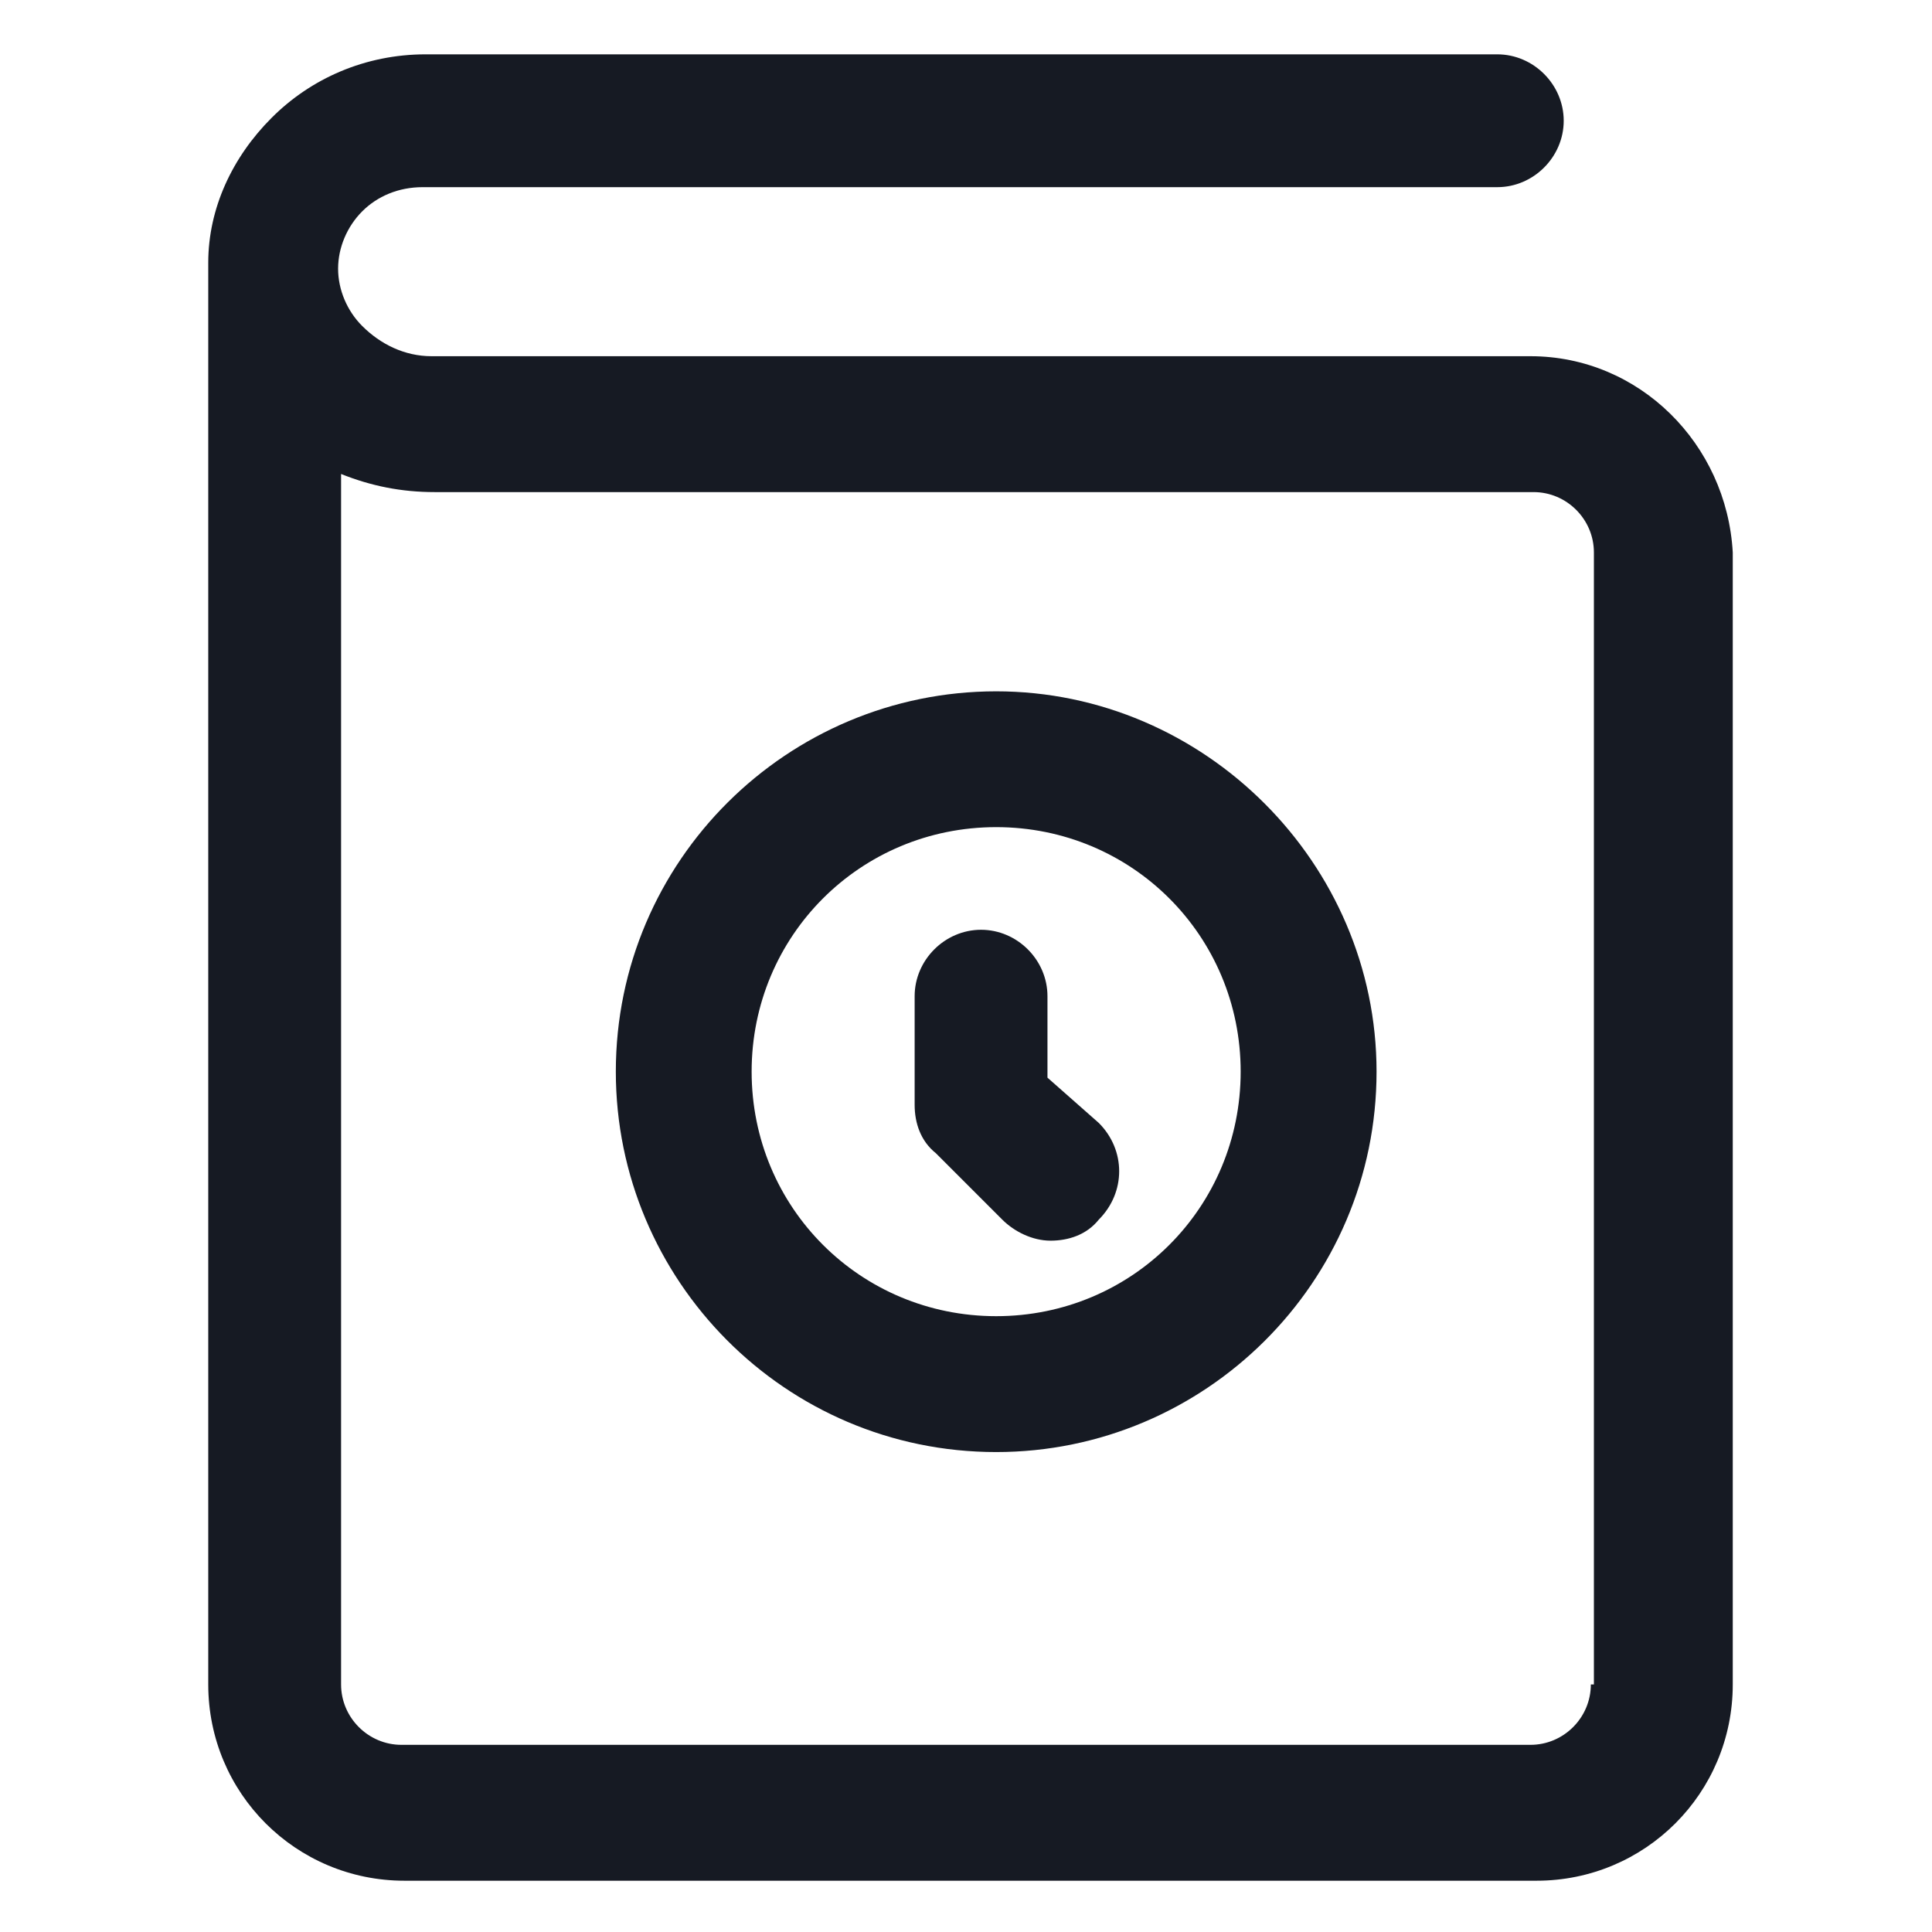 <svg width="24" height="24" viewBox="0 0 24 24" fill="none" xmlns="http://www.w3.org/2000/svg">
<path d="M12.375 8.588C9.787 8.588 7.65 10.688 7.65 13.312C7.65 15.9 9.75 18.038 12.375 18.038C14.962 18.038 17.1 15.938 17.1 13.312C17.1 10.725 14.962 8.588 12.375 8.588ZM12.375 16.35C10.687 16.35 9.337 15 9.337 13.312C9.337 11.625 10.687 10.275 12.375 10.275C14.062 10.275 15.412 11.625 15.412 13.312C15.412 15 14.062 16.35 12.375 16.35Z" fill="#161A23"/>
<path d="M13.012 13.387V12.375C13.012 11.925 12.637 11.55 12.187 11.55C11.737 11.55 11.362 11.925 11.362 12.375V13.725C11.362 13.95 11.437 14.175 11.625 14.325L12.45 15.15C12.6 15.3 12.825 15.412 13.05 15.412C13.275 15.412 13.5 15.338 13.65 15.15C13.987 14.812 13.987 14.287 13.65 13.95L13.012 13.387Z" fill="#161A23"/>
<path d="M19.012 4.425H5.362C5.025 4.425 4.725 4.275 4.5 4.05C4.312 3.863 4.2 3.6 4.2 3.338C4.2 3.075 4.312 2.813 4.5 2.625C4.687 2.438 4.95 2.325 5.25 2.325H18.6C19.05 2.325 19.425 1.95 19.425 1.5C19.425 1.05 19.05 0.675 18.6 0.675H5.287C4.537 0.675 3.862 0.975 3.375 1.463C2.887 1.95 2.587 2.588 2.587 3.263C2.587 3.3 2.587 3.338 2.587 3.375C2.587 3.375 2.587 3.375 2.587 3.413V20.925C2.587 22.275 3.675 23.363 5.025 23.363H19.087C20.437 23.363 21.525 22.275 21.525 20.925V6.863C21.45 5.513 20.362 4.425 19.012 4.425ZM19.762 20.925C19.762 21.337 19.425 21.675 19.012 21.675H4.987C4.575 21.675 4.237 21.337 4.237 20.925V5.888C4.612 6.038 4.987 6.113 5.4 6.113H19.05C19.462 6.113 19.8 6.45 19.8 6.863V20.925H19.762Z" fill="#161A23"/>
</svg>

